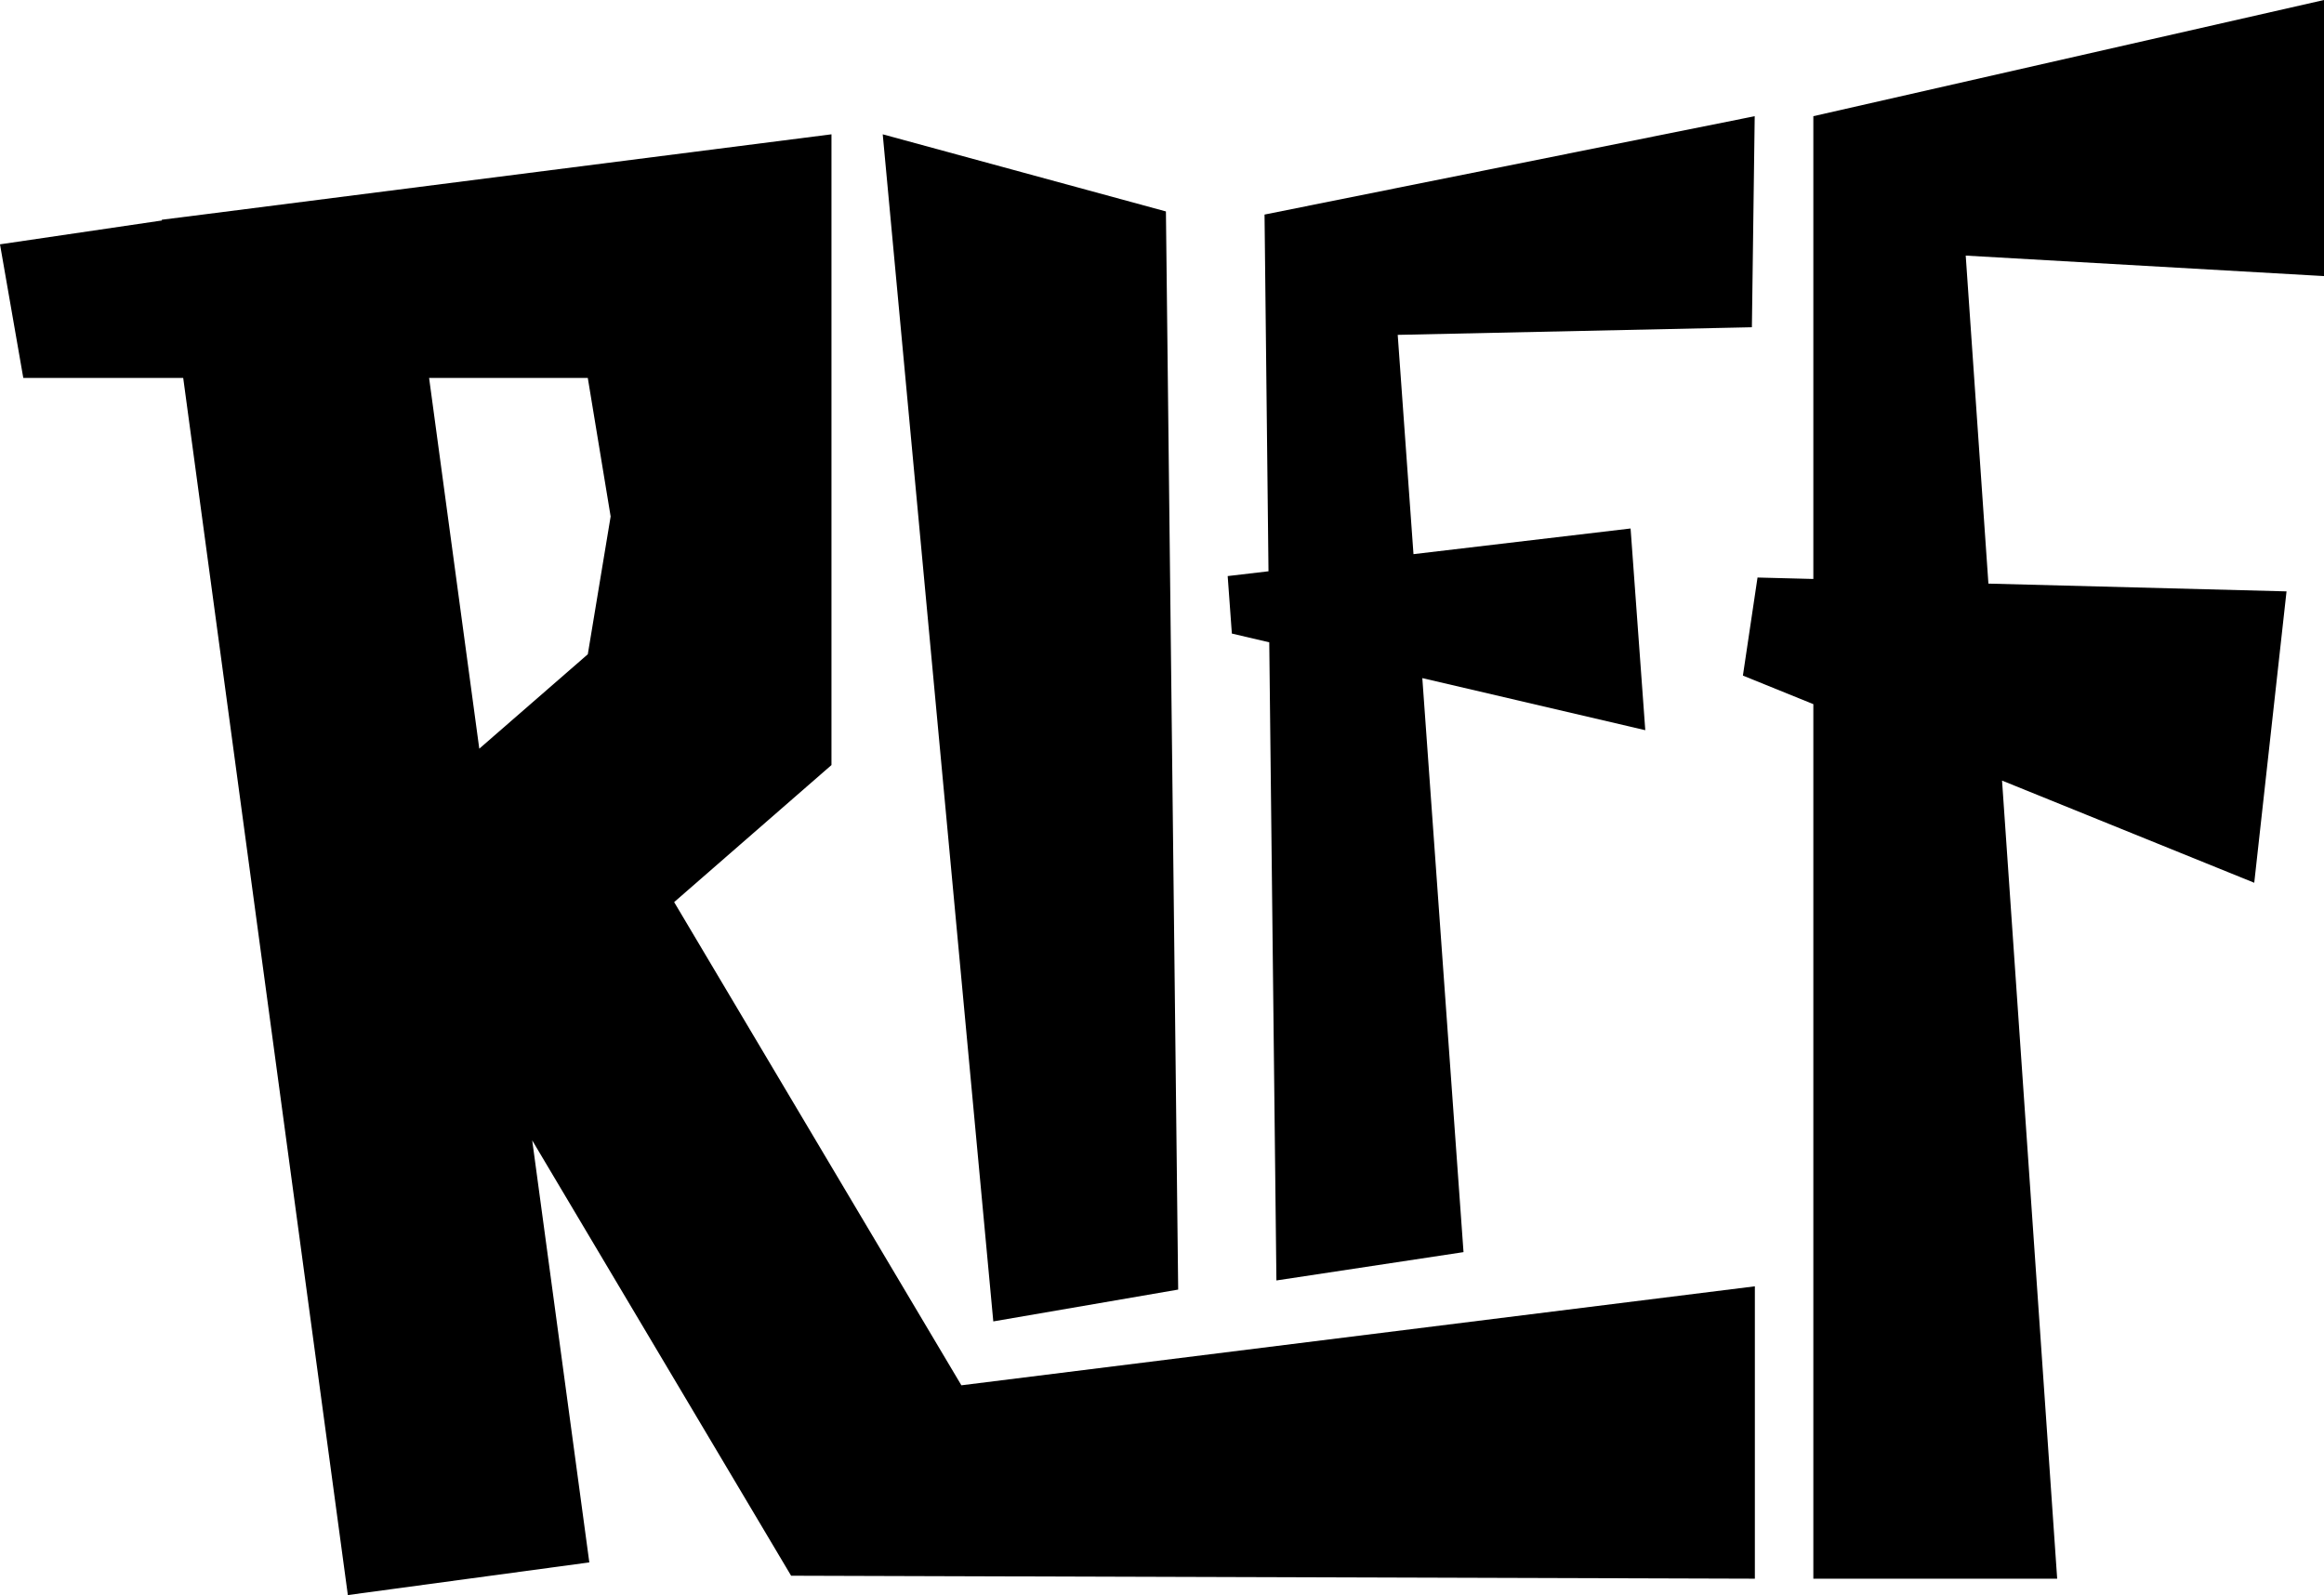 <svg xmlns="http://www.w3.org/2000/svg" viewBox="0 0 305.19 209.49"><defs></defs><title>Asset 113x</title><g id="Layer_2" data-name="Layer 2"><g id="Layer_2-2" data-name="Layer 2"><path class="cls-1" d="M88.53,118.48l20.66-18V17.64L26.64,28.18h0l-5.39.68,0,.1L0,32.09,3.06,49.64h21L45.68,209.49l31.71-4.29-7.5-55.43,34,57.18,126.56.39v-38.4l-104.2,13ZM77.19,85.93,62.94,98.33,56.35,49.64H77.19l3,18.19Z"/><polygon class="cls-1" points="154.72 169.37 153.11 27.77 115.92 17.64 130.44 173.55 154.72 169.37"/><polygon class="cls-1" points="305.19 36.26 305.19 0 238.13 15.26 238.13 76.04 230.8 75.85 228.88 88.73 238.13 92.48 238.13 207.34 270.15 207.34 262.91 102.52 296.03 115.94 300.27 77.67 261.12 76.65 258.14 33.57 305.19 36.26"/><polygon class="cls-1" points="161.77 83.21 166.68 84.36 167.62 168.17 192.19 164.45 186.78 89.06 216.06 95.9 214.13 69.41 185.62 72.78 183.55 43.98 230.06 42.98 230.43 15.26 166.06 28.18 166.58 75.03 161.22 75.66 161.77 83.21"/></g></g></svg>